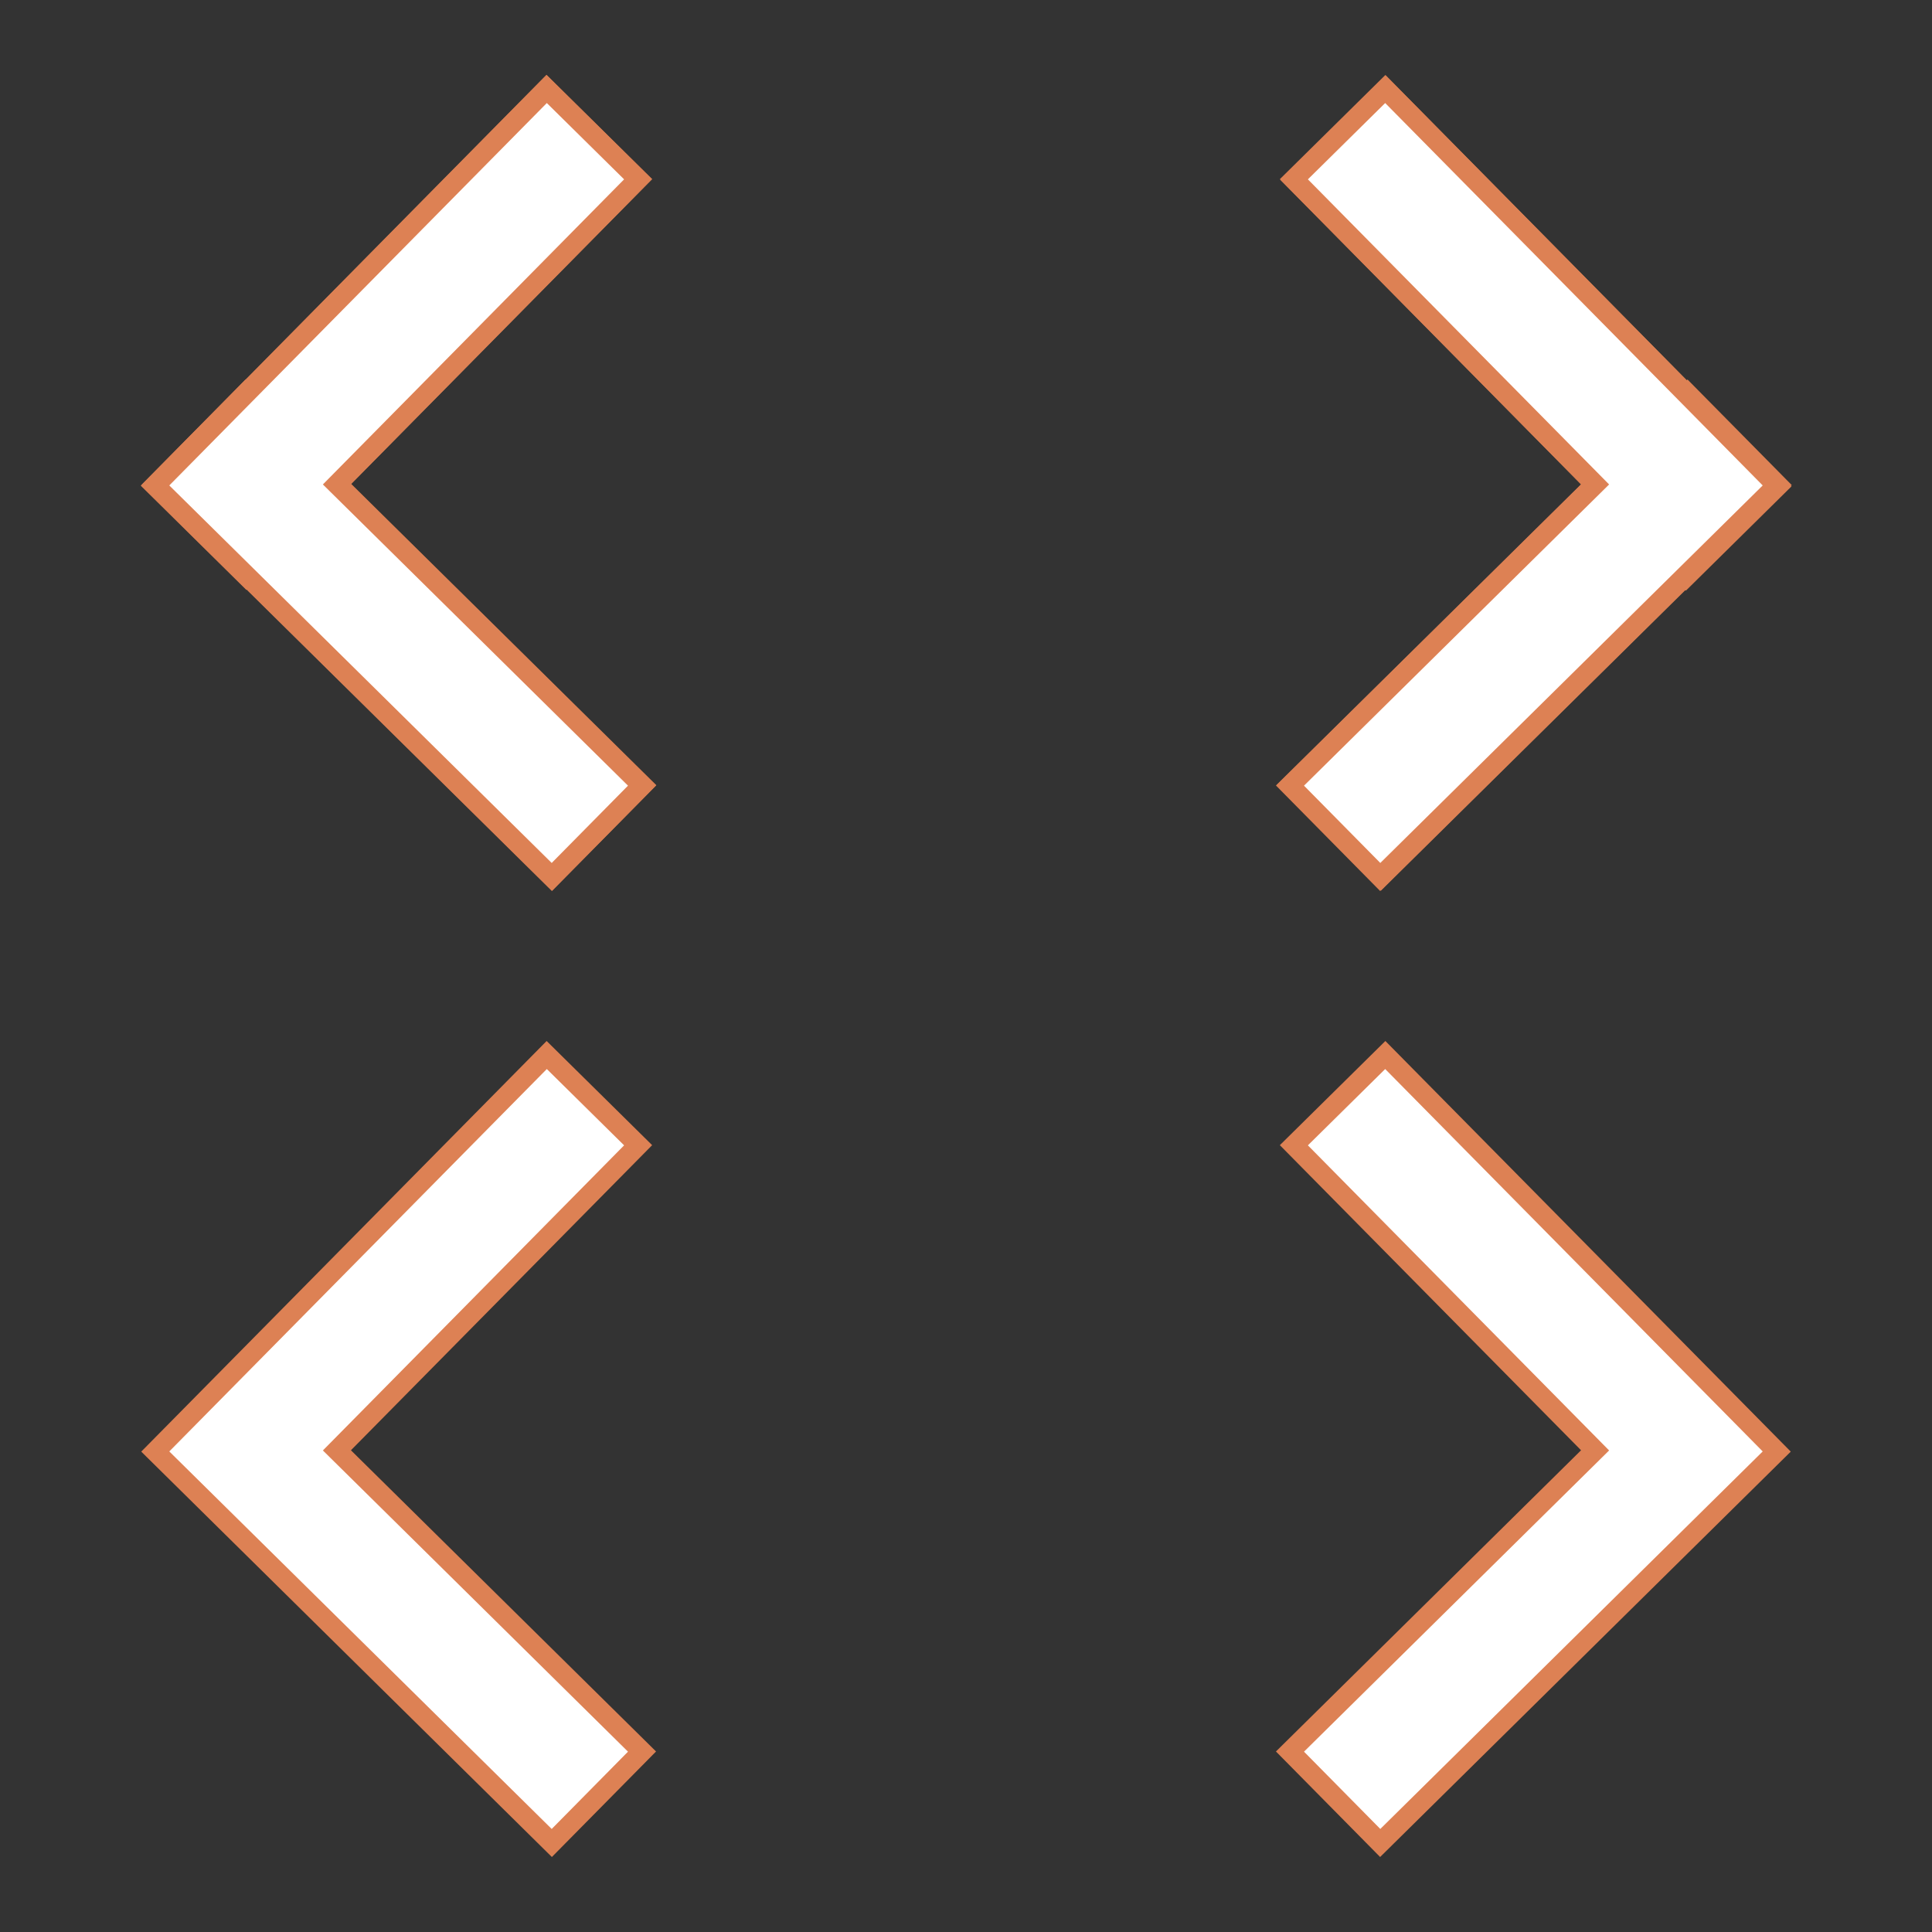 <?xml version="1.0" encoding="utf-8"?>
<!-- Generator: Adobe Illustrator 16.0.0, SVG Export Plug-In . SVG Version: 6.00 Build 0)  -->
<!DOCTYPE svg PUBLIC "-//W3C//DTD SVG 1.1//EN" "http://www.w3.org/Graphics/SVG/1.1/DTD/svg11.dtd">
<svg version="1.1" id="Layer_1" xmlns="http://www.w3.org/2000/svg" xmlns:xlink="http://www.w3.org/1999/xlink" x="0px" y="0px"
	 width="681.927px" height="681.926px" viewBox="0 0 681.927 681.926" enable-background="new 0 0 681.927 681.926"
	 xml:space="preserve">
<rect x="0" y="0" width="681.927" height="681.926" fill="#333333" stroke="none"/>
<circle display="none" fill="#99BD79" cx="511.446" cy="170.481" r="170.482"/>
<rect x="442.885" y="201.661" transform="matrix(0.712 -0.703 0.703 0.712 -1.533 444.92)" fill="#FFFFFF" stroke="#DD8154" stroke-width="7" stroke-miterlimit="10" width="196.667" height="45.334"/>
<rect x="443.573" y="94.656" transform="matrix(0.703 0.712 -0.712 0.703 244.684 -350.743)" fill="#FFFFFF" stroke="#DD8154" stroke-width="7" stroke-miterlimit="10" width="196.667" height="45.334"/>
<circle display="none" fill="#99BD79" cx="170.482" cy="170.481" r="170.482"/>
<rect x="42.375" y="201.661" transform="matrix(-0.712 -0.703 0.703 -0.712 83.241 482.822)" fill="#FFFFFF" stroke="#DD8154" stroke-width="7" stroke-miterlimit="10" width="196.667" height="45.334"/>
<rect x="41.687" y="94.656" transform="matrix(-0.703 0.712 -0.712 -0.703 321.883 100.103)" fill="#FFFFFF" stroke="#DD8154" stroke-width="7" stroke-miterlimit="10" width="196.667" height="45.334"/>
<polygon fill="#FFFFFF" stroke="#DD8154" stroke-width="7" stroke-miterlimit="10" points="627.122,171.375 488.954,31.42 
	456.692,63.27 563.009,170.963 455.316,277.281 487.166,309.542 594.859,203.224 594.86,203.225 "/>
<circle display="none" fill="#99BD79" cx="170.482" cy="170.481" r="170.482"/>
<polygon fill="#FFFFFF" stroke="#DD8154" stroke-width="7" stroke-miterlimit="10" points="226.611,277.281 118.917,170.963 
	225.235,63.27 192.974,31.42 54.806,171.375 87.067,203.225 87.068,203.224 194.762,309.542 "/>
<circle display="none" fill="#84A06D" cx="511.446" cy="511.444" r="170.482"/>
<polygon fill="#FFFFFF" stroke="#DD8154" stroke-width="7" stroke-miterlimit="10" points="627.122,512.338 488.954,372.383 
	456.692,404.233 563.009,511.926 455.316,618.244 487.166,650.505 594.859,544.187 594.86,544.188 "/>
<circle display="none" fill="#84A06D" cx="170.482" cy="511.444" r="170.482"/>
<polygon fill="#FFFFFF" stroke="#DD8154" stroke-width="7" stroke-miterlimit="10" points="226.611,618.244 118.917,511.926 
	225.235,404.233 192.974,372.383 54.806,512.338 87.067,544.188 87.068,544.187 194.762,650.505 "/>
</svg>
